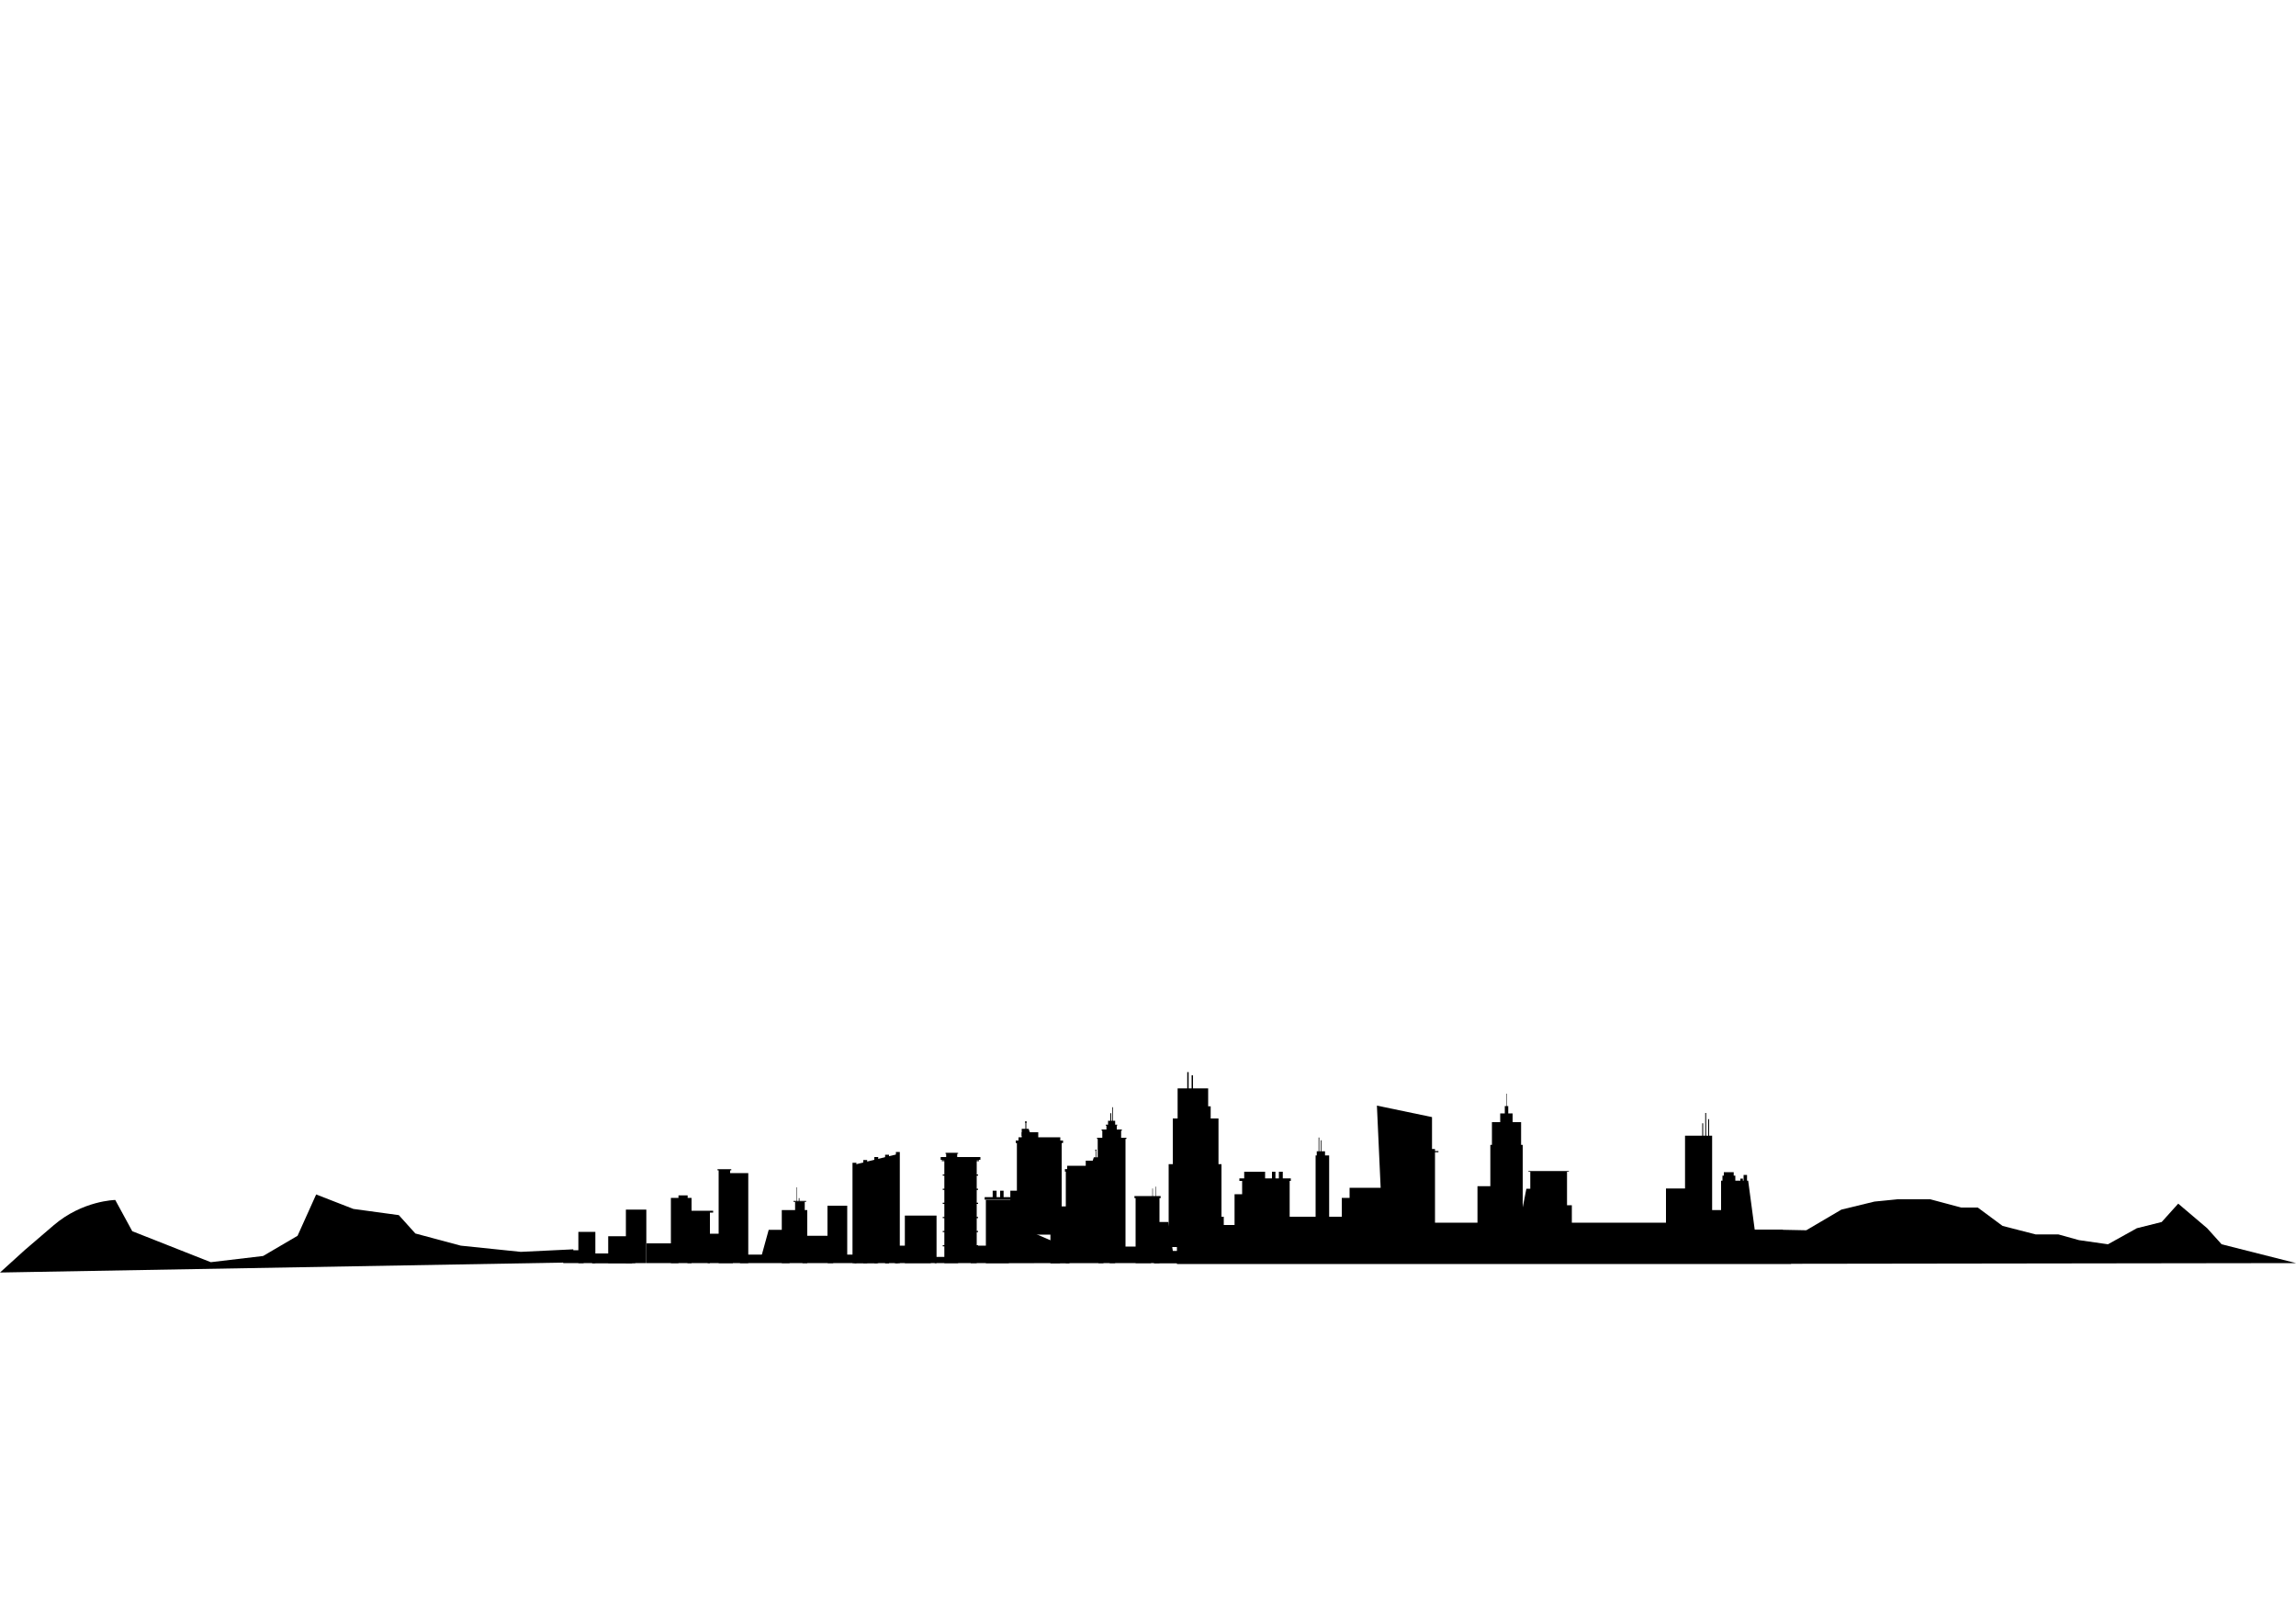 <?xml version="1.0" encoding="utf-8"?>
<!-- Generator: Adobe Illustrator 22.0.1, SVG Export Plug-In . SVG Version: 6.00 Build 0)  -->
<svg version="1.1" xmlns="http://www.w3.org/2000/svg" xmlns:xlink="http://www.w3.org/1999/xlink" x="0px" y="0px"
	 viewBox="0 0 1000 700" style="enable-background:new 0 0 1000 700;" xml:space="preserve">
<style type="text/css">
	.st0{opacity:0.29;}
	.st1{fill-rule:evenodd;clip-rule:evenodd;}
</style>
<g id="Bg">
</g>
<g id="Shadow">
</g>
<g id="Object">
	<g>
		<g>
			<g>
				<g>
					<g>
						<rect x="478.1" y="495.7" width="12.1" height="47.9"/>
						<rect x="480.1" y="492.3" width="8.2" height="20.1"/>
						<rect x="481.9" y="490.1" width="4.5" height="11.2"/>
						<polygon points="485.7,495.8 482.6,495.8 482.6,488.2 483.7,488.2 484.9,488.2 485.7,488.2 						"/>
						<g>
							<polygon points="484,492.5 483.6,492.5 483.6,484.9 483.8,484.9 483.9,484.9 484,484.9 							"/>
							<polygon points="484.7,489.9 484.4,489.9 484.4,482.3 484.5,482.3 484.6,482.3 484.7,482.3 							"/>
						</g>
						<rect x="477.8" y="495.6" width="12.8" height="0.5"/>
						<rect x="479.8" y="492" width="8.8" height="0.5"/>
						<rect x="481.6" y="489.9" width="5" height="0.4"/>
						<rect x="480.8" y="493.1" class="st0" width="0.4" height="2.1"/>
						<rect x="481.9" y="493.1" class="st0" width="0.4" height="2.1"/>
						<rect x="482.9" y="493.1" class="st0" width="0.4" height="2.1"/>
						<rect x="484" y="493.1" class="st0" width="0.4" height="2.1"/>
						<rect x="485" y="493.1" class="st0" width="0.4" height="2.1"/>
						<rect x="486.1" y="493.1" class="st0" width="0.4" height="2.1"/>
						<rect x="487.1" y="493.1" class="st0" width="0.4" height="2.1"/>
						<rect x="479.2" y="497.6" width="0.9" height="2.5"/>
						<rect x="481" y="497.6" class="st0" width="0.9" height="2.5"/>
						<rect x="482.8" y="497.6" width="0.9" height="2.5"/>
						<rect x="484.6" y="497.6" width="0.9" height="2.5"/>
						<rect x="486.4" y="497.6" width="0.9" height="2.5"/>
						<rect x="488.3" y="497.6" width="0.9" height="2.5"/>
						<rect x="479.2" y="501.5" width="0.9" height="2.5"/>
						<rect x="481" y="501.5" width="0.9" height="2.5"/>
						<rect x="482.8" y="501.5" width="0.9" height="2.5"/>
						<rect x="484.6" y="501.5" class="st0" width="0.9" height="2.5"/>
						<rect x="486.4" y="501.5" width="0.9" height="2.5"/>
						<rect x="488.3" y="501.5" width="0.9" height="2.5"/>
						<rect x="479.2" y="505.4" width="0.9" height="2.5"/>
						<rect x="481" y="505.4" width="0.9" height="2.5"/>
						<rect x="482.8" y="505.4" width="0.9" height="2.5"/>
						<rect x="484.6" y="505.4" width="0.9" height="2.5"/>
						<rect x="486.4" y="505.4" class="st0" width="0.9" height="2.5"/>
						<rect x="488.3" y="505.4" class="st0" width="0.9" height="2.5"/>
						<rect x="479.2" y="509.3" class="st0" width="0.9" height="2.5"/>
						<rect x="481" y="509.3" width="0.9" height="2.5"/>
						<rect x="482.8" y="509.3" width="0.9" height="2.5"/>
						<rect x="484.6" y="509.3" width="0.9" height="2.5"/>
						<rect x="486.4" y="509.3" width="0.9" height="2.5"/>
						<rect x="488.3" y="509.3" width="0.9" height="2.5"/>
						<rect x="479.2" y="513.2" width="0.9" height="2.5"/>
						<rect x="481" y="513.2" class="st0" width="0.9" height="2.5"/>
						<rect x="482.8" y="513.2" width="0.9" height="2.5"/>
						<rect x="484.6" y="513.2" class="st0" width="0.9" height="2.5"/>
						<rect x="486.4" y="513.2" width="0.9" height="2.5"/>
						<rect x="488.3" y="513.2" width="0.9" height="2.5"/>
						<rect x="479.2" y="517.1" width="0.9" height="2.5"/>
						<rect x="481" y="517.1" width="0.9" height="2.5"/>
						<rect x="482.8" y="517.1" width="0.9" height="2.5"/>
						<rect x="484.6" y="517.1" width="0.9" height="2.5"/>
						<rect x="486.4" y="517.1" width="0.9" height="2.5"/>
						<rect x="488.3" y="517.1" class="st0" width="0.9" height="2.5"/>
						<rect x="479.2" y="521" width="0.9" height="2.5"/>
						<rect x="481" y="521" class="st0" width="0.9" height="2.5"/>
						<rect x="482.8" y="521" class="st0" width="0.9" height="2.5"/>
						<rect x="484.6" y="521" width="0.9" height="2.5"/>
						<rect x="486.4" y="521" width="0.9" height="2.5"/>
						<rect x="488.3" y="521" width="0.9" height="2.5"/>
						<rect x="479.2" y="524.9" width="0.9" height="2.5"/>
						<rect x="481" y="524.9" width="0.9" height="2.5"/>
						<rect x="482.8" y="524.9" width="0.9" height="2.5"/>
						<rect x="484.6" y="524.9" width="0.9" height="2.5"/>
						<rect x="486.4" y="524.9" class="st0" width="0.9" height="2.5"/>
						<rect x="488.3" y="524.9" width="0.9" height="2.5"/>
						<rect x="479.2" y="528.8" width="0.9" height="2.5"/>
						<rect x="481" y="528.8" class="st0" width="0.9" height="2.5"/>
						<rect x="482.8" y="528.8" width="0.9" height="2.5"/>
						<rect x="484.6" y="528.8" width="0.9" height="2.5"/>
						<rect x="486.4" y="528.8" width="0.9" height="2.5"/>
						<rect x="488.3" y="528.8" width="0.9" height="2.5"/>
						<rect x="479.2" y="532.7" width="0.9" height="2.5"/>
						<rect x="481" y="532.7" width="0.9" height="2.5"/>
						<rect x="482.8" y="532.7" width="0.9" height="2.5"/>
						<rect x="484.6" y="532.7" class="st0" width="0.9" height="2.5"/>
						<rect x="486.4" y="532.7" width="0.9" height="2.5"/>
						<rect x="488.3" y="532.7" class="st0" width="0.9" height="2.5"/>
						<rect x="479.2" y="536.6" class="st0" width="0.9" height="2.5"/>
						<rect x="481" y="536.6" width="0.9" height="2.5"/>
						<rect x="482.8" y="536.6" class="st0" width="0.9" height="2.5"/>
						<rect x="484.6" y="536.6" width="0.9" height="2.5"/>
						<rect x="486.4" y="536.6" width="0.9" height="2.5"/>
						<rect x="488.3" y="536.6" width="0.9" height="2.5"/>
					</g>
					<g>
						<rect x="442.9" y="497.5" width="19.5" height="40.3"/>
						<rect x="442.4" y="496.8" width="20.6" height="1.1"/>
						<rect x="443.6" y="495.4" width="18.2" height="5.4"/>
						<rect x="445" y="493.2" width="7.2" height="5.9"/>
						<polygon points="449.1,494.8 445,494.8 445,491.7 448,491.7 						"/>
						<rect x="446.6" y="489.1" width="0.4" height="6.9"/>
						<path d="M447.2,488.8c0,0.2-0.2,0.4-0.4,0.4c-0.2,0-0.4-0.2-0.4-0.4c0-0.2,0.2-0.4,0.4-0.4C447,488.4,447.2,488.6,447.2,488.8
							z"/>
					</g>
					<polygon points="623.7,540.9 602.4,540.9 599.7,481.6 623.7,486.6 					"/>
					<polygon points="530.7,507.1 530.7,487.2 527.3,487.2 527.3,481.9 526.2,481.9 526.2,474.1 519.6,474.1 519.6,468.4 519,468.4 
						519,474.1 517.7,474.1 517.7,467 517.1,467 517.1,474.1 512.9,474.1 512.9,487.2 510.8,487.2 510.8,507.1 509,507.1 509,543.2 
						532,543.2 532,507.1 					"/>
				</g>
				<rect x="521.7" y="535.6" width="254.8" height="6"/>
				<polygon points="671.7,540.2 660.4,540.2 664.8,517.8 671.7,517.8 				"/>
				<g>
					<rect x="512.6" y="541.1" width="267.5" height="9.5"/>
					<polygon points="662.5,498.7 662.5,488.8 658.8,488.8 658.8,485 656.9,485 656.9,481.8 656.2,481.8 656.2,476.4 656,476.4 
						656,481.8 655.4,481.8 655.4,485 653.4,485 653.4,488.8 649.8,488.8 649.8,498.7 649.1,498.7 649.1,516.7 643.5,516.7 
						643.5,537.3 649.1,537.3 654.7,537.3 663.2,537.3 663.2,498.7 					"/>
					<polygon points="683.3,510.1 665.7,510.1 665.7,510.4 666.5,510.4 666.5,539.9 682.5,539.9 682.5,510.4 683.3,510.4 					"/>
					<rect x="587.8" y="517.4" width="15.5" height="24.5"/>
					<rect x="558.7" y="530" width="26.7" height="12"/>
					<rect x="573" y="503.3" width="5.9" height="29.4"/>
					<rect x="574.3" y="495.5" width="0.3" height="16"/>
					<rect x="575.3" y="496.7" width="0.3" height="16"/>
					<rect x="573.5" y="501.5" width="3.6" height="3.9"/>
					<rect x="584.4" y="521.8" width="10.2" height="20.1"/>
					<rect x="605.8" y="500.5" width="19.2" height="41.4"/>
					<rect x="607.7" y="499.1" width="15.4" height="6.9"/>
					<rect x="604.4" y="501.4" width="22.1" height="0.5"/>
					<rect x="602.4" y="521" width="9" height="20.9"/>
					<rect x="537.7" y="520.2" width="10.4" height="21.7"/>
					<g>
						<rect x="541" y="514.3" width="20.7" height="27.6"/>
						<rect x="539.8" y="513.3" width="22.4" height="1.1"/>
						<rect x="541.9" y="510.4" width="9.1" height="5.6"/>
						<rect x="554" y="510.4" width="1.5" height="3.4"/>
						<rect x="557" y="510.4" width="1.7" height="3.4"/>
					</g>
					<rect x="532" y="533.6" width="10.8" height="8.4"/>
					<rect x="527.9" y="530" width="5.1" height="12"/>
					<rect x="521.7" y="537.8" width="8.8" height="4.2"/>
					<rect x="623.1" y="532.6" width="108" height="9.3"/>
					<rect x="725.6" y="517.7" width="16.7" height="24.2"/>
					<rect x="739.8" y="527.1" width="16.7" height="14.7"/>
					<rect x="675.2" y="525" width="9.4" height="12.3"/>
					<rect x="733.9" y="494.7" width="11.8" height="47.3"/>
					<polygon points="765.1,542 749.6,542 749.6,514.3 761.4,514.3 					"/>
					<rect x="758.3" y="535.6" width="13.6" height="6.3"/>
					<rect x="742.7" y="484.8" width="0.4" height="12.8"/>
					<rect x="744" y="487.5" width="0.4" height="12.8"/>
					<rect x="741.4" y="489.3" width="0.4" height="12.8"/>
					<rect x="750.2" y="512.1" width="5.6" height="4.3"/>
					<rect x="750.8" y="510.6" width="4.3" height="2.4"/>
					<rect x="758" y="513.4" width="1.1" height="1.8"/>
					<rect x="759.4" y="511.8" width="1.5" height="3.4"/>
				</g>
				<g>
					<g>
						<rect x="411.3" y="505" width="14.1" height="45.2"/>
						<rect x="410.2" y="505.3" width="16.2" height="0.5"/>
						<rect x="410.6" y="511.6" width="15.4" height="0.5"/>
						<rect x="410.6" y="517.8" width="15.4" height="0.5"/>
						<rect x="410.6" y="523.9" width="15.4" height="0.5"/>
						<rect x="410.6" y="530.1" width="15.4" height="0.5"/>
						<rect x="410.6" y="536.2" width="15.4" height="0.5"/>
						<rect x="410.6" y="542.4" width="15.4" height="0.5"/>
						<rect x="409.7" y="504" width="17.3" height="1.2"/>
						<rect x="412.5" y="507.2" class="st0" width="1.5" height="3.6"/>
						<rect x="415.8" y="507.2" width="1.5" height="3.6"/>
						<rect x="419.1" y="507.2" width="1.5" height="3.6"/>
						<rect x="422.4" y="507.2" width="1.5" height="3.6"/>
						<rect x="412.5" y="513.1" width="1.5" height="3.6"/>
						<rect x="415.8" y="513.1" class="st0" width="1.5" height="3.6"/>
						<rect x="419.1" y="513.1" width="1.5" height="3.6"/>
						<rect x="422.4" y="513.1" width="1.5" height="3.6"/>
						<rect x="412.5" y="519.3" width="1.5" height="3.6"/>
						<rect x="415.8" y="519.3" width="1.5" height="3.6"/>
						<rect x="419.1" y="519.3" width="1.5" height="3.6"/>
						<rect x="422.4" y="519.3" class="st0" width="1.5" height="3.6"/>
						<rect x="412.5" y="525.4" width="1.5" height="3.6"/>
						<rect x="415.8" y="525.4" class="st0" width="1.5" height="3.6"/>
						<rect x="419.1" y="525.4" class="st0" width="1.5" height="3.6"/>
						<rect x="422.4" y="525.4" width="1.5" height="3.6"/>
						<rect x="412.5" y="531.6" class="st0" width="1.5" height="3.6"/>
						<rect x="415.8" y="531.6" width="1.5" height="3.6"/>
						<rect x="419.1" y="531.6" width="1.5" height="3.6"/>
						<rect x="422.4" y="531.6" width="1.5" height="3.6"/>
						<rect x="412.5" y="537.7" width="1.5" height="3.6"/>
						<rect x="415.8" y="537.7" width="1.5" height="3.6"/>
						<rect x="419.1" y="537.7" class="st0" width="1.5" height="3.6"/>
						<rect x="422.4" y="537.7" width="1.5" height="3.6"/>
						<rect x="412.5" y="543.9" width="1.5" height="3.6"/>
						<rect x="415.8" y="543.9" class="st0" width="1.5" height="3.6"/>
						<rect x="419.1" y="543.9" width="1.5" height="3.6"/>
						<rect x="422.4" y="543.9" class="st0" width="1.5" height="3.6"/>
						<rect x="412.1" y="502.3" width="4.8" height="2.3"/>
						<rect x="411.8" y="502.2" width="5.5" height="0.4"/>
					</g>
					<g>
						<polygon points="391,550.2 372.2,550.2 372.2,507.3 391,502.7 						"/>
						<rect x="371.3" y="506.5" width="1.7" height="43.7"/>
						<rect x="376" y="505.3" width="1.7" height="44.9"/>
						<rect x="380.8" y="504" width="1.7" height="46.2"/>
						<rect x="385.5" y="503" width="1.7" height="47.3"/>
						<rect x="390.2" y="501.8" width="1.7" height="48.4"/>
						<rect x="373.4" y="510.2" class="st0" width="2.2" height="3.3"/>
						<rect x="378.1" y="510.2" class="st0" width="2.2" height="3.3"/>
						<rect x="382.8" y="510.2" width="2.2" height="3.3"/>
						<rect x="387.5" y="510.2" class="st0" width="2.2" height="3.3"/>
						<rect x="373.4" y="516" width="2.2" height="3.3"/>
						<rect x="378.1" y="516" width="2.2" height="3.3"/>
						<rect x="382.8" y="516" class="st0" width="2.2" height="3.3"/>
						<rect x="387.5" y="516" class="st0" width="2.2" height="3.3"/>
						<rect x="373.4" y="521.7" class="st0" width="2.2" height="3.3"/>
						<rect x="378.1" y="521.7" class="st0" width="2.2" height="3.3"/>
						<rect x="382.8" y="521.7" class="st0" width="2.2" height="3.3"/>
						<rect x="387.5" y="521.7" width="2.2" height="3.3"/>
						<rect x="373.4" y="527.5" class="st0" width="2.2" height="3.3"/>
						<rect x="378.1" y="527.5" width="2.2" height="3.3"/>
						<rect x="382.8" y="527.5" class="st0" width="2.2" height="3.3"/>
						<rect x="387.5" y="527.5" class="st0" width="2.2" height="3.3"/>
						<rect x="373.4" y="533.3" class="st0" width="2.2" height="3.3"/>
						<rect x="378.1" y="533.3" class="st0" width="2.2" height="3.3"/>
						<rect x="382.8" y="533.3" width="2.2" height="3.3"/>
						<rect x="387.5" y="533.3" class="st0" width="2.2" height="3.3"/>
						<rect x="373.4" y="539.1" width="2.2" height="3.3"/>
						<rect x="378.1" y="539.1" width="2.2" height="3.3"/>
						<rect x="382.8" y="539.1" class="st0" width="2.2" height="3.3"/>
						<rect x="387.5" y="539.1" class="st0" width="2.2" height="3.3"/>
						<rect x="373.4" y="544.9" class="st0" width="2.2" height="3.3"/>
						<rect x="378.1" y="544.9" width="2.2" height="3.3"/>
						<rect x="382.8" y="544.9" class="st0" width="2.2" height="3.3"/>
						<rect x="387.5" y="544.9" width="2.2" height="3.3"/>
					</g>
					<polygon points="318.5,509.3 318.5,509.8 318,509.8 318,511 325.9,511 325.9,550.2 313,550.2 313,513.1 313,511 313,509.8 
						312.5,509.8 312.5,509.3 					"/>
					<rect x="340.5" y="527.1" width="11.1" height="23.1"/>
					<g>
						<rect x="292.2" y="521.8" width="9" height="28.4"/>
						<rect x="299.4" y="527.7" width="9.8" height="22.5"/>
						<rect x="295.5" y="520.7" width="4" height="3.4"/>
						<rect x="300.1" y="527.4" width="10.5" height="0.8"/>
					</g>
					<rect x="308.2" y="537.4" width="11" height="12.8"/>
					<rect x="272.6" y="526.9" width="8.9" height="23.3"/>
					<rect x="264.9" y="538.5" width="11.8" height="11.7"/>
					<rect x="251.9" y="536.6" width="7.4" height="13.6"/>
					<rect x="257.9" y="546" width="17.4" height="4.3"/>
					<rect x="245.3" y="544.6" width="8.9" height="5.6"/>
					<rect x="281.6" y="541.6" width="13.9" height="8.6"/>
					<rect x="322.3" y="546.5" width="21.6" height="3.7"/>
					<rect x="360.5" y="546.5" width="21.6" height="3.7"/>
					<polygon points="343,535.7 334.8,535.7 331.3,548.4 343,548.4 					"/>
					<rect x="346.8" y="517.2" width="0.2" height="14.1"/>
					<rect x="347.9" y="521.9" width="0.3" height="8.3"/>
					<rect x="346.3" y="523.4" width="4.2" height="4.1"/>
					<rect x="345.6" y="523.1" width="5.5" height="0.4"/>
					<rect x="349.5" y="538.3" width="13.4" height="11.9"/>
					<rect x="360.4" y="525.2" width="8.6" height="23"/>
					<rect x="394.1" y="529.5" width="13.8" height="20.7"/>
					<rect x="389.7" y="542.6" width="15.7" height="7.6"/>
					<rect x="407.1" y="547.5" width="10.2" height="2.7"/>
					<rect x="422.8" y="542.6" width="16.6" height="7.6"/>
					<g>
						
							<rect x="429.4" y="522.6" transform="matrix(-1 -1.224647e-16 1.224647e-16 -1 879.489 1072.836)" width="20.7" height="27.6"/>
						
							<rect x="428.9" y="521.6" transform="matrix(-1 -1.224647e-16 1.224647e-16 -1 880.16 1044.166)" width="22.4" height="1.1"/>
						
							<rect x="440.1" y="518.7" transform="matrix(-1 -1.224647e-16 1.224647e-16 -1 889.239 1042.956)" width="9.1" height="5.6"/>
						
							<rect x="435.6" y="518.7" transform="matrix(-1 -1.224647e-16 1.224647e-16 -1 872.704 1040.762)" width="1.5" height="3.4"/>
						
							<rect x="432.4" y="518.7" transform="matrix(-1 -1.224647e-16 1.224647e-16 -1 866.453 1040.762)" width="1.7" height="3.4"/>
					</g>
					<g>
						
							<rect x="464.3" y="509.9" transform="matrix(-1 -1.224647e-16 1.224647e-16 -1 944.905 1060.122)" width="16.4" height="40.3"/>
						
							<rect x="463.8" y="509.2" transform="matrix(-1 -1.224647e-16 1.224647e-16 -1 944.905 1019.552)" width="17.3" height="1.1"/>
						
							<rect x="464.8" y="507.7" transform="matrix(-1 -1.224647e-16 1.224647e-16 -1 944.905 1020.911)" width="15.3" height="5.4"/>
						<rect x="472.9" y="505.5" transform="matrix(-1 -1.224647e-16 1.224647e-16 -1 951.784 1016.98)" width="6" height="5.9"/>
						<polygon points="475.4,507.2 478.9,507.2 478.9,504.1 476.4,504.1 						"/>
						
							<rect x="477.2" y="501.5" transform="matrix(-1 -1.224647e-16 1.224647e-16 -1 954.667 1009.933)" width="0.3" height="6.9"/>
						<path d="M477,501.1c0,0.2,0.1,0.4,0.3,0.4c0.2,0,0.3-0.2,0.3-0.4c0-0.2-0.1-0.4-0.3-0.4C477.2,500.8,477,500.9,477,501.1z"/>
					</g>
					<rect x="478.4" y="533.6" width="7.3" height="16.6"/>
					<rect x="457.5" y="525.5" width="8.3" height="24.8"/>
					<polygon points="461.7,550.2 450,550.2 450,537 459.9,541.3 					"/>
					<rect x="483.3" y="543" width="18" height="7.2"/>
					<rect x="494.6" y="521.5" width="10.4" height="28.7"/>
					<rect x="502.6" y="544.9" width="17.3" height="5.4"/>
					<rect x="494.1" y="521" width="11.4" height="0.9"/>
					<rect x="503.4" y="516.9" width="0.2" height="5.8"/>
					<rect x="501.9" y="517.7" width="0.2" height="4.6"/>
					<polygon points="508.9,532.3 504.3,532.3 504.3,545.5 510.9,545.5 					"/>
				</g>
			</g>
		</g>
		<polyline class="st1" points="771.9,535.6 786.7,535.9 802,526.9 816.4,523.4 826.3,522.4 840.7,522.4 854.2,526 861.4,526 
			872.2,534 886.6,537.7 896.5,537.7 905.5,540.2 918.1,542 930.7,535 941.5,532.3 948.7,524.3 961.3,535 967.6,542 1000,550.2 
			780.1,550.5 		"/>
		<path class="st1" d="M249.7,544.2l-22.9,1.1l-26.1-2.7l-19.8-5.3l-7.2-8l-19.8-2.7l-16.2-6.3l-8.1,18l-15,8.8l-22.8,2.7
			l-34.2-13.5l-7.4-13.6c0,0-14.2,0.2-26.8,11s-12.6,10.8-12.6,10.8L0,554.3l249.7-4.4"/>
	</g>
</g>
</svg>
